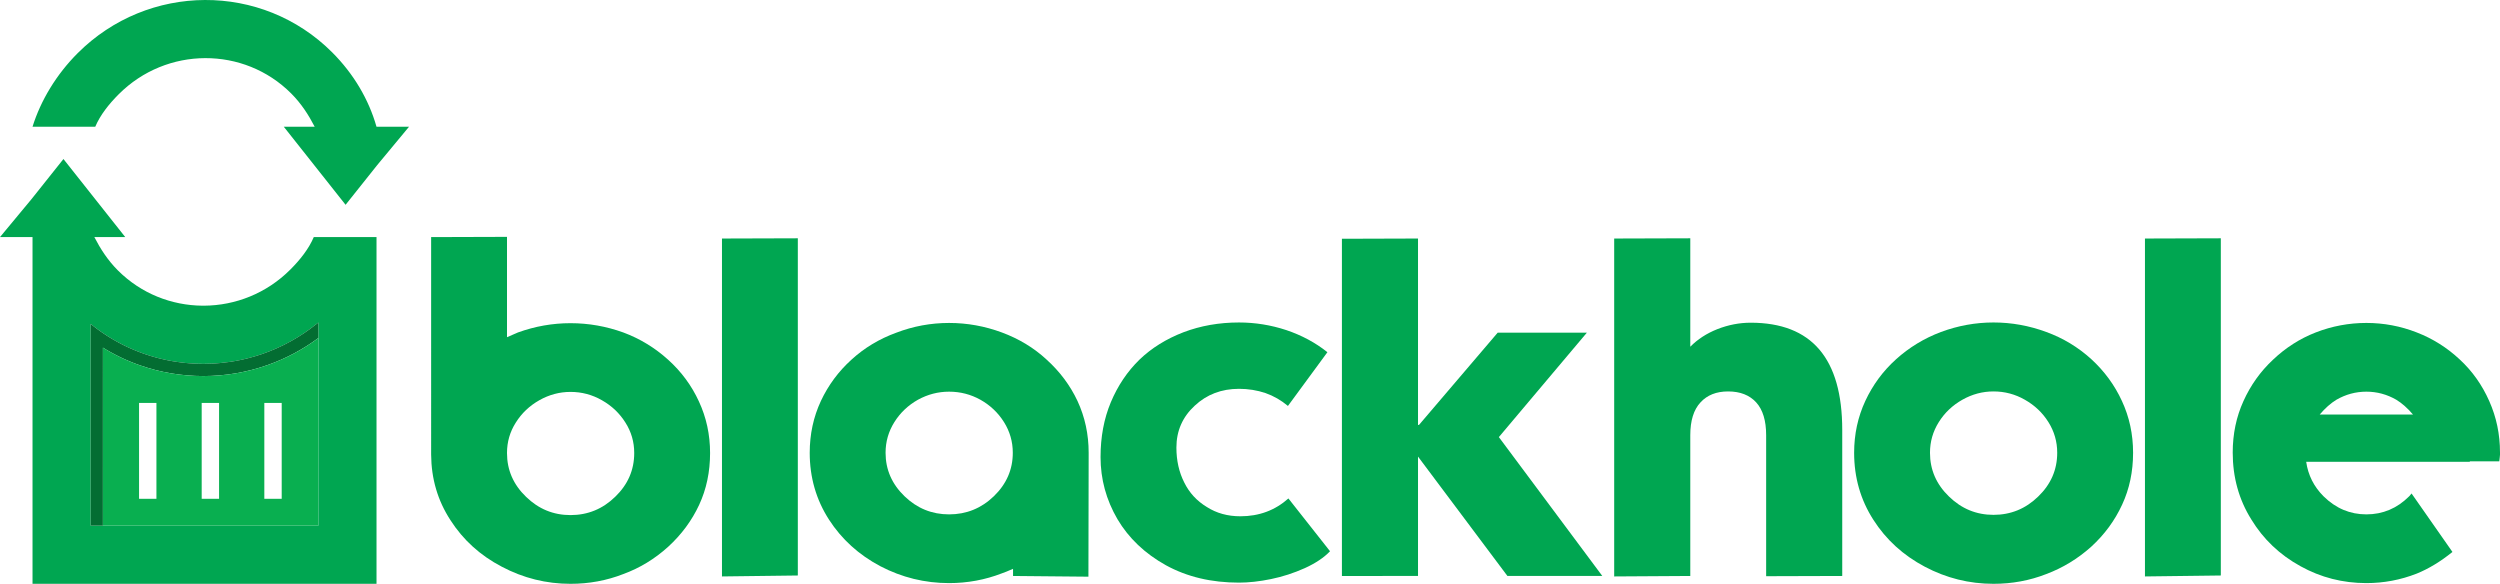 <?xml version="1.0" encoding="utf-8"?>
<!-- Generator: Adobe Illustrator 16.0.0, SVG Export Plug-In . SVG Version: 6.00 Build 0)  -->
<!DOCTYPE svg PUBLIC "-//W3C//DTD SVG 1.1//EN" "http://www.w3.org/Graphics/SVG/1.1/DTD/svg11.dtd">
<svg version="1.1" id="Layer_1" xmlns="http://www.w3.org/2000/svg" xmlns:xlink="http://www.w3.org/1999/xlink" x="0px" y="0px"
	 width="2723.347px" height="635.973px" viewBox="0 0 2723.347 635.973" enable-background="new 0 0 2723.347 635.973"
	 xml:space="preserve">
<g>
	<g>
		<path fill="#00A651" d="M469.655,258.281l82.639-0.257v109.317l5.954-2.593l5.961-2.591c18.648-6.73,37.729-10.101,57.252-10.101
			c19.686,0,38.848,3.37,57.503,10.101c18.132,6.74,34.45,16.671,48.965,29.793c14.324,12.951,25.462,28.065,33.41,45.335
			c8.113,17.444,12.175,36.181,12.175,56.212c0,20.551-3.973,39.375-11.915,56.473c-7.944,17.096-19.168,32.291-33.67,45.592
			c-14.686,13.301-31.01,23.227-48.965,29.787c-18.132,7.082-37.301,10.623-57.503,10.623c-26.429,0-51.387-6.217-74.867-18.652
			c-23.49-12.262-42.139-29.184-55.956-50.771c-13.816-21.244-20.811-44.988-20.982-71.236V258.281z M573.013,541.164
			c13.64,13.297,29.79,19.945,48.448,19.945c18.813,0,35.053-6.648,48.698-19.945c13.811-13.301,20.723-29.186,20.723-47.666
			c0-12.088-3.199-23.141-9.585-33.159c-6.397-10.185-14.938-18.304-25.648-24.353c-10.535-6.037-21.934-9.064-34.188-9.064
			c-11.921,0-23.233,3.027-33.939,9.064c-10.71,6.049-19.261,14.168-25.646,24.353c-6.392,10.019-9.581,21.071-9.581,33.159
			C552.294,511.979,559.196,527.863,573.013,541.164z"/>
		<path fill="#00A651" d="M786.472,259.838l82.629-0.257v367.325l-82.629,1.035V259.838z"/>
		<path fill="#00A651" d="M1103.541,619.652c-5.529,2.422-9.585,4.061-12.178,4.92c-18.307,7.082-37.479,10.625-57.507,10.625
			c-26.426,0-51.377-6.135-74.864-18.396c-23.486-12.434-42.139-29.355-55.955-50.771c-13.988-21.762-20.979-46.02-20.979-72.791
			c0-20.208,4.053-39.025,12.175-56.473c8.116-17.266,19.254-32.291,33.414-45.074c13.991-12.773,30.224-22.535,48.701-29.27
			c18.48-7.08,37.649-10.621,57.509-10.621c19.688,0,38.857,3.455,57.507,10.357c18.654,6.915,34.884,16.76,48.701,29.533
			c14.505,13.126,25.729,28.156,33.674,45.074c8.113,17.447,12.178,36.265,12.178,56.473l-0.26,134.961l-82.115-0.773V619.652z
			 M974.274,459.828c-6.386,10.187-9.581,21.324-9.581,33.41c0,18.304,6.902,34.111,20.719,47.402
			c13.643,13.129,29.793,19.688,48.444,19.688c18.82,0,35.057-6.559,48.702-19.688c13.811-13.291,20.719-29.099,20.719-47.402
			c0-12.086-3.195-23.224-9.581-33.41c-6.392-10.193-14.939-18.31-25.646-24.355c-10.539-5.871-21.937-8.808-34.194-8.808
			c-11.914,0-23.227,2.937-33.937,8.808C989.21,441.519,980.663,449.635,974.274,459.828z"/>
		<path fill="#00A651" d="M1402.998,442.207c-7.432-6.221-15.547-10.885-24.35-13.988c-9.156-3.11-18.832-4.664-29.016-4.664
			c-19,0-35.059,6.135-48.184,18.395c-13.298,12.264-19.946,27.454-19.946,45.589c0,14.163,2.851,26.856,8.551,38.081
			c5.523,11.227,13.726,20.115,24.607,26.68c10.531,6.736,22.709,10.104,36.527,10.104c20.375,0,37.82-6.475,52.324-19.428
			l45.334,57.512c-6.564,6.904-15.719,13.037-27.455,18.389c-11.922,5.355-24.184,9.324-36.785,11.918
			c-12.611,2.586-24.27,3.887-34.973,3.887c-30.053,0-56.561-6.309-79.525-18.914c-22.973-12.777-40.588-29.531-52.846-50.254
			c-12.266-21.07-18.392-43.605-18.392-67.612c0-21.927,3.713-41.79,11.138-59.579c7.597-18.133,18.044-33.678,31.341-46.629
			c13.125-12.605,29.102-22.535,47.925-29.789c18.652-7.077,38.769-10.621,60.359-10.621c17.615,0,34.797,2.764,51.549,8.291
			c16.918,5.699,31.859,13.728,44.814,24.092L1402.998,442.207z"/>
		<path fill="#00A651" d="M1461.8,627.426v-367.33l82.893-0.258v203.091h1.037l85.744-100.507h97.141l-95.846,113.722
			l112.684,151.282h-103.359l-97.4-130.043v130.043H1461.8z"/>
		<path fill="#00A651" d="M1841.296,259.581v118.122c7.945-8.113,17.787-14.504,29.533-19.172c11.914-4.657,24.004-6.99,36.268-6.99
			c66.479,0,99.727,38.943,99.727,116.832v159.053l-82.889,0.256V474.066c0-15.881-3.627-27.799-10.881-35.746
			c-7.254-7.943-17.445-11.918-30.57-11.918c-12.779,0-22.793,3.975-30.049,11.918c-7.424,7.947-11.139,19.865-11.139,35.746
			v153.359l-82.895,0.516V259.838L1841.296,259.581z"/>
		<path fill="#00A651" d="M2096.716,617.32c-23.486-12.434-42.137-29.443-55.953-51.031c-13.988-21.756-20.984-46.111-20.984-73.051
			c0-20.208,4.055-39.025,12.174-56.473c8.117-17.44,19.254-32.551,33.416-45.331c14.338-12.958,30.656-22.882,48.963-29.79
			c18.648-6.904,37.73-10.363,57.248-10.363c19.689,0,38.855,3.459,57.506,10.363c18.137,6.566,34.455,16.41,48.959,29.527
			c14.334,13.132,25.473,28.328,33.42,45.594c8.113,17.447,12.176,36.265,12.176,56.473c0,20.555-3.977,39.375-11.916,56.473
			c-7.945,17.266-19.168,32.551-33.68,45.852c-14.68,13.125-31,23.053-48.959,29.787c-18.129,7.082-37.297,10.623-57.506,10.623
			C2145.158,635.973,2120.197,629.756,2096.716,617.32z M2123.138,540.904c13.641,13.299,29.791,19.945,48.441,19.945
			c18.82,0,35.053-6.646,48.699-19.945c13.811-13.299,20.723-29.186,20.723-47.666c0-12.086-3.193-23.224-9.584-33.41
			c-6.393-10.193-14.943-18.31-25.645-24.355c-10.535-6.046-21.932-9.07-34.193-9.07c-11.92,0-23.227,3.024-33.934,9.07
			c-10.709,6.046-19.26,14.162-25.645,24.355c-6.395,10.187-9.586,21.324-9.586,33.41
			C2102.416,511.719,2109.318,527.605,2123.138,540.904z"/>
		<path fill="#00A651" d="M2336.587,259.838l82.639-0.257v367.325l-82.639,1.035V259.838z"/>
		<path fill="#00A651" d="M2711.685,437.026c7.775,17.45,11.662,36.096,11.662,55.956v2.33c0,0.861-0.092,1.813-0.26,2.85
			l-0.521,4.4h-32.115v0.521h-178.227c2.068,14.505,8.375,27.028,18.912,37.558c13.297,13.129,28.84,19.688,46.625,19.688
			c17.959,0,33.504-6.559,46.625-19.688l0.523-0.514l0.773-1.037l0.777-0.777l0.52-0.779l44.555,63.727
			c-12.779,10.361-25.73,18.225-38.854,23.576c-17.615,6.902-35.928,10.361-54.92,10.361c-25.734,0-49.652-6.135-71.756-18.396
			c-22.625-12.434-40.498-29.438-53.623-51.031c-13.469-21.588-20.201-45.848-20.201-72.787c0-20.209,3.883-38.861,11.654-55.956
			c7.77-17.267,18.475-32.292,32.125-45.075c13.818-13.122,29.354-23.053,46.625-29.793c17.781-6.902,36.174-10.357,55.176-10.357
			c18.992,0,37.305,3.455,54.92,10.357c17.438,6.74,33.07,16.585,46.885,29.533C2693.208,404.304,2703.917,419.408,2711.685,437.026
			z M2577.761,426.665c-11.572,0-22.447,2.937-32.637,8.808c-6.221,3.799-12.266,9.156-18.135,16.059h101.545
			c-5.879-6.902-11.916-12.26-18.133-16.059C2600.208,429.602,2589.332,426.665,2577.761,426.665z"/>
	</g>
	<path fill="#00A651" d="M410.142,138.068c-8.42-29.659-24.826-57.57-48.288-81.045c-76.629-76.616-200.62-75.736-277.238,0.889
		c-23.11,23.107-40.229,51.385-49.192,80.162h68.335c5.415-12.797,14.87-24.725,25.585-35.432
		c52.249-52.261,136.408-52.276,187.788-0.898c11.081,11.076,19.034,23.473,25.678,36.33h-33.66l0,0l33.66,42.512l33.652,42.505
		l34.558-43.386l34.556-41.646L410.142,138.068z"/>
	<path fill="#00A651" d="M341.809,258.26c-5.413,12.795-14.867,24.721-25.58,35.43c-25.99,25.992-59.876,39.063-93.693,39.305
		c-0.724,0.01-1.447,0.01-2.167,0c-33.443-0.297-66.651-13.133-91.928-38.409c-11.078-11.071-19.029-23.472-25.673-36.325
		c-0.002-0.002-0.004-0.003-0.004-0.003h33.662l-33.662-42.512l-33.655-42.509l-34.554,43.391L0,258.268l35.429-0.008v20.501
		v357.204h374.723V277.566V258.26H341.809z M346.817,351.271v8.553v8.383v204.422H98.764V369.713v-8.337v-8.501
		c0.913,0.747,1.838,1.479,2.764,2.204c0.244,0.19,0.486,0.386,0.735,0.575c0.347,0.271,0.697,0.537,1.049,0.803
		c0.259,0.203,0.522,0.404,0.786,0.604c0.349,0.264,0.694,0.523,1.041,0.781c0.271,0.201,0.54,0.399,0.809,0.602
		c0.348,0.257,0.696,0.51,1.045,0.766c0.268,0.197,0.54,0.391,0.811,0.586c0.353,0.256,0.703,0.506,1.057,0.757
		c0.269,0.189,0.539,0.38,0.809,0.569c0.357,0.25,0.713,0.501,1.072,0.752c0.26,0.178,0.515,0.352,0.771,0.529
		c0.375,0.254,0.748,0.512,1.126,0.768c0.13,0.087,0.261,0.171,0.396,0.263c0.852,0.571,1.705,1.136,2.564,1.69
		c0.232,0.155,0.465,0.307,0.7,0.459c0.375,0.238,0.751,0.478,1.129,0.716c0.266,0.169,0.532,0.337,0.8,0.501
		c0.366,0.231,0.74,0.461,1.111,0.693c0.272,0.166,0.546,0.336,0.822,0.505c0.369,0.224,0.74,0.449,1.11,0.671
		c0.275,0.166,0.552,0.33,0.83,0.496c0.37,0.221,0.745,0.441,1.118,0.66c0.275,0.16,0.552,0.318,0.824,0.477
		c0.381,0.221,0.762,0.439,1.141,0.658c0.26,0.146,0.521,0.292,0.783,0.439c0.397,0.223,0.795,0.449,1.19,0.668
		c0.17,0.093,0.338,0.185,0.508,0.274c0.894,0.495,1.796,0.979,2.697,1.458c0.2,0.104,0.399,0.213,0.6,0.318
		c0.407,0.21,0.811,0.421,1.218,0.627c0.26,0.137,0.521,0.275,0.782,0.408c0.399,0.199,0.789,0.396,1.184,0.598
		c0.275,0.134,0.549,0.275,0.827,0.41c0.39,0.193,0.784,0.387,1.179,0.58c0.275,0.131,0.553,0.268,0.831,0.402
		c0.396,0.189,0.792,0.379,1.185,0.565c0.275,0.132,0.551,0.257,0.826,0.384c0.4,0.189,0.801,0.378,1.209,0.563
		c0.259,0.118,0.516,0.234,0.775,0.352c0.422,0.191,0.841,0.385,1.267,0.574c0.179,0.076,0.353,0.149,0.527,0.228
		c1.015,0.45,2.033,0.89,3.058,1.321c0.108,0.043,0.219,0.092,0.329,0.136c0.44,0.185,0.881,0.364,1.324,0.548
		c0.246,0.1,0.491,0.2,0.737,0.303c0.423,0.168,0.841,0.336,1.266,0.504c0.27,0.104,0.535,0.211,0.803,0.318
		c0.418,0.16,0.835,0.321,1.251,0.482c0.273,0.105,0.546,0.209,0.818,0.314c0.416,0.154,0.836,0.314,1.257,0.469
		c0.266,0.1,0.536,0.195,0.807,0.296c0.426,0.155,0.851,0.31,1.277,0.466c0.251,0.086,0.501,0.174,0.749,0.264
		c0.453,0.154,0.904,0.314,1.352,0.468c0.17,0.063,0.338,0.116,0.503,0.173c1.648,0.563,3.296,1.102,4.956,1.615
		c0.214,0.069,0.429,0.139,0.644,0.204c0.454,0.14,0.907,0.278,1.358,0.411c0.252,0.076,0.505,0.15,0.755,0.229
		c0.443,0.131,0.887,0.26,1.335,0.388c0.259,0.072,0.519,0.147,0.78,0.22c0.444,0.127,0.89,0.254,1.333,0.373
		c0.257,0.071,0.511,0.142,0.767,0.212c0.452,0.122,0.908,0.245,1.36,0.364c0.235,0.064,0.471,0.121,0.705,0.182
		c0.478,0.123,0.956,0.249,1.436,0.368c0.151,0.038,0.305,0.077,0.462,0.112c1.737,0.436,3.483,0.842,5.232,1.228
		c0.165,0.036,0.326,0.071,0.489,0.11c0.493,0.105,0.983,0.207,1.476,0.309c0.222,0.049,0.45,0.095,0.676,0.141
		c0.472,0.098,0.947,0.192,1.423,0.285c0.239,0.05,0.476,0.094,0.717,0.14c0.473,0.093,0.948,0.184,1.419,0.269
		c0.237,0.045,0.473,0.09,0.708,0.133c0.481,0.088,0.965,0.172,1.446,0.258c0.216,0.037,0.425,0.072,0.638,0.108
		c0.51,0.089,1.02,0.175,1.529,0.259c0.127,0.021,0.255,0.039,0.382,0.057c1.867,0.301,3.736,0.578,5.609,0.822
		c0.074,0.006,0.151,0.02,0.228,0.029c0.54,0.07,1.075,0.135,1.613,0.2c0.185,0.024,0.371,0.046,0.557,0.067
		c0.508,0.061,1.019,0.117,1.529,0.176c0.208,0.023,0.419,0.046,0.631,0.068c0.503,0.053,1.007,0.104,1.51,0.156
		c0.212,0.02,0.422,0.043,0.633,0.062c0.511,0.049,1.026,0.099,1.533,0.142c0.186,0.016,0.372,0.035,0.557,0.051
		c0.542,0.046,1.081,0.086,1.623,0.13c0.098,0.007,0.198,0.016,0.296,0.021c2.562,0.197,5.129,0.339,7.691,0.431
		c0.138,0.008,0.268,0.013,0.402,0.016c0.548,0.02,1.094,0.035,1.638,0.047c0.178,0.004,0.352,0.014,0.529,0.016
		c0.532,0.013,1.07,0.023,1.603,0.026c0.182,0.003,0.359,0.008,0.535,0.009c0.54,0.01,1.089,0.013,1.63,0.016
		c0.153,0,0.306,0,0.459,0c0.573,0,1.146,0,1.717-0.003c0.07,0,0.138,0,0.208,0c2.641-0.021,5.283-0.098,7.918-0.225
		c0.073-0.003,0.144-0.005,0.211-0.008c0.584-0.03,1.173-0.063,1.758-0.098c0.134-0.008,0.268-0.017,0.402-0.022
		c0.566-0.035,1.134-0.07,1.697-0.109c0.146-0.012,0.291-0.021,0.437-0.033c0.566-0.037,1.137-0.083,1.704-0.131
		c0.124-0.007,0.246-0.016,0.369-0.025c0.603-0.053,1.2-0.102,1.798-0.158c0.04-0.006,0.075-0.007,0.116-0.01
		c3.341-0.307,6.675-0.694,9.999-1.176c0.084-0.012,0.173-0.021,0.26-0.034c0.595-0.09,1.188-0.177,1.787-0.269
		c0.109-0.019,0.219-0.029,0.326-0.051c0.595-0.094,1.189-0.188,1.786-0.286c0.084-0.017,0.174-0.027,0.269-0.046
		c0.618-0.104,1.24-0.206,1.862-0.32c0.011-0.002,0.025-0.004,0.039-0.004c1.679-0.299,3.356-0.617,5.029-0.955
		c1.676-0.344,3.347-0.709,5.014-1.092c0.039-0.008,0.078-0.018,0.119-0.029c0.619-0.143,1.243-0.287,1.86-0.441
		c0.072-0.016,0.147-0.034,0.221-0.051c0.613-0.152,1.228-0.301,1.84-0.459c0.063-0.016,0.123-0.029,0.185-0.046
		c0.694-0.177,1.387-0.359,2.079-0.538c3.935-1.051,7.84-2.223,11.718-3.514c0.043-0.014,0.081-0.027,0.126-0.04
		c0.628-0.211,1.249-0.422,1.874-0.641c0.04-0.013,0.073-0.024,0.11-0.034c2.289-0.795,4.563-1.628,6.827-2.51
		c2.26-0.881,4.508-1.802,6.743-2.767c0.021-0.005,0.034-0.014,0.051-0.022c0.625-0.27,1.252-0.542,1.875-0.822
		c0.024-0.009,0.042-0.016,0.063-0.025c2.554-1.139,5.091-2.332,7.603-3.582c2.515-1.25,5.005-2.559,7.477-3.923
		c0.007-0.005,0.022-0.013,0.033-0.017c2.473-1.365,4.919-2.789,7.346-4.27c2.424-1.48,4.824-3.014,7.193-4.607
		c0.014-0.009,0.022-0.017,0.033-0.022c4.74-3.185,9.373-6.599,13.883-10.239c0.02-0.015,0.033-0.025,0.054-0.041
		c0.555-0.447,1.111-0.898,1.66-1.355c0.005-0.002,0.006-0.006,0.008-0.007C346.819,351.27,346.817,351.271,346.817,351.271z"/>
	<path fill="none" d="M132.508,389.785c0.467,0.22,0.932,0.436,1.397,0.654C133.439,390.221,132.975,390.005,132.508,389.785z"/>
	<path fill="none" d="M141.642,393.829c0.169,0.071,0.336,0.143,0.504,0.213C141.978,393.972,141.811,393.9,141.642,393.829z"/>
	<path fill="none" d="M134.65,390.78c0.263,0.118,0.52,0.237,0.779,0.356C135.17,391.018,134.913,390.898,134.65,390.78z"/>
	<path fill="none" d="M139.935,393.115c0.214,0.089,0.433,0.182,0.65,0.273C140.367,393.297,140.148,393.204,139.935,393.115z"/>
	<path fill="none" d="M129.443,388.307c0.311,0.152,0.618,0.304,0.929,0.455C130.062,388.61,129.754,388.459,129.443,388.307z"/>
	<path fill="none" d="M136.234,391.5c0.24,0.105,0.48,0.209,0.716,0.32C136.715,391.709,136.475,391.605,136.234,391.5z"/>
	<path fill="none" d="M130.943,389.035c0.3,0.145,0.597,0.291,0.896,0.432C131.54,389.326,131.243,389.18,130.943,389.035z"/>
	<path fill="none" d="M115.741,380.896c0.401,0.236,0.795,0.471,1.196,0.701C116.536,381.367,116.143,381.133,115.741,380.896z"/>
	<path fill="none" d="M116.956,381.613c1.179,0.682,2.366,1.355,3.558,2.016C119.322,382.969,118.135,382.295,116.956,381.613z"/>
	<path fill="none" d="M112.135,378.719c1.182,0.729,2.368,1.448,3.563,2.152C114.503,380.167,113.316,379.448,112.135,378.719z"/>
	<path fill="none" d="M125.765,386.445c0.344,0.181,0.689,0.356,1.035,0.535C126.454,386.802,126.108,386.626,125.765,386.445z"/>
	<path fill="none" d="M127.052,387.105c0.651,0.332,1.307,0.666,1.965,0.988C128.358,387.771,127.703,387.438,127.052,387.105z"/>
	<path fill="none" d="M121.917,384.402c1.155,0.63,2.318,1.248,3.482,1.854C124.235,385.65,123.072,385.032,121.917,384.402z"/>
	<path fill="none" d="M120.702,383.736c0.374,0.207,0.754,0.416,1.135,0.623C121.456,384.152,121.076,383.943,120.702,383.736z"/>
	<path fill="none" d="M138.354,392.438c0.203,0.088,0.41,0.175,0.613,0.264C138.764,392.612,138.557,392.525,138.354,392.438z"/>
	<path fill="none" d="M149.018,396.723c0.148,0.057,0.308,0.111,0.457,0.17C149.325,396.834,149.166,396.779,149.018,396.723z"/>
	<path fill="none" d="M147.16,396.023c0.085,0.033,0.176,0.07,0.264,0.104C147.336,396.094,147.245,396.057,147.16,396.023z"/>
	<path fill="none" d="M150.688,397.332c0.158,0.059,0.318,0.111,0.475,0.172C151.007,397.443,150.847,397.391,150.688,397.332z"/>
	<path fill="none" d="M145.285,395.302c0.182,0.069,0.36,0.141,0.544,0.206C145.646,395.442,145.467,395.371,145.285,395.302z"/>
	<path fill="none" d="M143.656,394.654c0.167,0.066,0.335,0.134,0.508,0.203C143.991,394.788,143.823,394.721,143.656,394.654z"/>
	<path fill="#036D32" d="M126.8,386.98c0.084,0.043,0.168,0.084,0.252,0.125C126.968,387.064,126.884,387.023,126.8,386.98z"/>
	<path fill="#036D32" d="M151.163,397.504c0.54,0.195,1.082,0.384,1.624,0.573C152.245,397.888,151.703,397.699,151.163,397.504z"/>
	<path fill="#036D32" d="M125.399,386.256c0.122,0.065,0.243,0.127,0.365,0.189C125.643,386.383,125.521,386.321,125.399,386.256z"
		/>
	<path fill="#036D32" d="M121.837,384.359c0.027,0.014,0.053,0.029,0.08,0.043C121.89,384.389,121.864,384.373,121.837,384.359z"/>
	<path fill="#036D32" d="M115.698,380.871c0.013,0.014,0.031,0.02,0.043,0.025C115.729,380.891,115.711,380.885,115.698,380.871z"/>
	<path fill="#036D32" d="M116.938,381.598c0.008,0.005,0.012,0.01,0.019,0.016C116.949,381.607,116.945,381.603,116.938,381.598z"/>
	<path fill="#036D32" d="M120.514,383.629c0.057,0.037,0.122,0.07,0.188,0.107C120.636,383.699,120.57,383.666,120.514,383.629z"/>
	<path fill="#036D32" d="M346.812,351.275c-0.549,0.457-1.105,0.908-1.66,1.355c-0.021,0.016-0.034,0.026-0.054,0.041
		c-4.511,3.641-9.143,7.055-13.883,10.239c-0.011,0.006-0.02,0.014-0.033,0.022c-2.369,1.594-4.77,3.127-7.193,4.607
		c-2.427,1.48-4.873,2.904-7.346,4.27c-0.011,0.004-0.026,0.012-0.033,0.017c-2.472,1.364-4.962,2.673-7.477,3.923
		c-2.512,1.25-5.049,2.443-7.603,3.582c-0.021,0.01-0.039,0.017-0.063,0.025c-0.623,0.28-1.25,0.553-1.875,0.822
		c-0.017,0.009-0.03,0.018-0.051,0.022c-2.235,0.965-4.483,1.886-6.743,2.767c-2.265,0.882-4.538,1.715-6.827,2.51
		c-0.037,0.01-0.07,0.021-0.11,0.034c-0.625,0.219-1.246,0.43-1.874,0.641c-0.045,0.013-0.083,0.026-0.126,0.04
		c-3.878,1.295-7.783,2.463-11.718,3.514c-0.692,0.179-1.385,0.361-2.079,0.538c-0.062,0.017-0.122,0.03-0.185,0.046
		c-0.612,0.158-1.227,0.307-1.84,0.459c-0.073,0.017-0.148,0.035-0.221,0.051c-0.617,0.154-1.241,0.299-1.86,0.441
		c-0.041,0.012-0.08,0.021-0.119,0.029c-1.667,0.383-3.338,0.748-5.014,1.092c-1.673,0.338-3.351,0.656-5.029,0.955
		c-0.014,0-0.028,0.002-0.039,0.004c-0.622,0.114-1.244,0.217-1.862,0.32c-0.095,0.019-0.185,0.029-0.269,0.046
		c-0.597,0.099-1.191,0.192-1.786,0.286c-0.107,0.021-0.217,0.032-0.326,0.051c-0.599,0.092-1.192,0.179-1.787,0.269
		c-0.087,0.013-0.176,0.022-0.26,0.034c-3.324,0.481-6.658,0.869-9.999,1.176c-0.041,0.003-0.076,0.004-0.116,0.01
		c-0.598,0.057-1.195,0.105-1.798,0.158c-0.123,0.01-0.245,0.019-0.369,0.025c-0.567,0.048-1.138,0.094-1.704,0.131
		c-0.146,0.012-0.291,0.021-0.437,0.033c-0.563,0.039-1.131,0.074-1.697,0.109c-0.135,0.006-0.269,0.015-0.402,0.022
		c-0.585,0.035-1.174,0.067-1.758,0.098c-0.067,0.003-0.138,0.005-0.211,0.008c-2.635,0.127-5.277,0.203-7.918,0.225
		c-0.07,0-0.138,0-0.208,0c-0.571,0.003-1.144,0.003-1.717,0.003c-0.153,0-0.306,0-0.459,0c-0.541-0.003-1.09-0.006-1.63-0.016
		c-0.176-0.001-0.354-0.006-0.535-0.009c-0.532-0.003-1.07-0.014-1.603-0.026c-0.178-0.002-0.352-0.012-0.529-0.016
		c-0.544-0.012-1.09-0.027-1.638-0.047c-0.135-0.003-0.265-0.008-0.402-0.016c-2.563-0.092-5.13-0.233-7.691-0.431
		c-0.098-0.006-0.198-0.015-0.296-0.021c-0.542-0.044-1.081-0.084-1.623-0.13c-0.185-0.016-0.371-0.035-0.557-0.051
		c-0.507-0.043-1.022-0.093-1.533-0.142c-0.211-0.019-0.421-0.042-0.633-0.062c-0.503-0.052-1.007-0.104-1.51-0.156
		c-0.212-0.022-0.423-0.045-0.631-0.068c-0.511-0.059-1.021-0.115-1.529-0.176c-0.186-0.021-0.372-0.043-0.557-0.067
		c-0.538-0.065-1.073-0.13-1.613-0.2c-0.076-0.01-0.153-0.023-0.228-0.029c-1.873-0.244-3.742-0.521-5.609-0.822
		c-0.127-0.018-0.255-0.035-0.382-0.057c-0.51-0.084-1.02-0.17-1.529-0.259c-0.213-0.036-0.422-0.071-0.638-0.108
		c-0.481-0.086-0.965-0.17-1.446-0.258c-0.235-0.043-0.471-0.088-0.708-0.133c-0.471-0.085-0.946-0.176-1.419-0.269
		c-0.241-0.046-0.478-0.09-0.717-0.14c-0.476-0.093-0.951-0.188-1.423-0.285c-0.226-0.046-0.454-0.092-0.676-0.141
		c-0.492-0.102-0.982-0.203-1.476-0.309c-0.163-0.039-0.324-0.074-0.489-0.11c-1.749-0.386-3.495-0.792-5.232-1.228
		c-0.157-0.035-0.311-0.074-0.462-0.112c-0.479-0.119-0.958-0.245-1.436-0.368c-0.234-0.061-0.47-0.117-0.705-0.182
		c-0.452-0.119-0.908-0.242-1.36-0.364c-0.256-0.07-0.51-0.141-0.767-0.212c-0.443-0.119-0.889-0.246-1.333-0.373
		c-0.262-0.072-0.521-0.147-0.78-0.22c-0.448-0.128-0.892-0.257-1.335-0.388c-0.25-0.078-0.503-0.152-0.755-0.229
		c-0.451-0.133-0.904-0.271-1.358-0.411c-0.215-0.065-0.43-0.135-0.644-0.204c-1.66-0.514-3.308-1.053-4.956-1.615
		c-0.165-0.057-0.333-0.11-0.503-0.173c-0.447-0.153-0.898-0.313-1.352-0.468c-0.248-0.09-0.498-0.178-0.749-0.264
		c-0.427-0.156-0.852-0.311-1.277-0.466c-0.271-0.101-0.541-0.196-0.807-0.296c-0.421-0.154-0.841-0.314-1.257-0.469
		c-0.272-0.105-0.545-0.209-0.818-0.314c-0.416-0.161-0.833-0.322-1.251-0.482c-0.268-0.107-0.533-0.214-0.803-0.318
		c-0.425-0.168-0.843-0.336-1.266-0.504c-0.246-0.103-0.491-0.203-0.737-0.303c-0.443-0.184-0.884-0.363-1.324-0.548
		c-0.11-0.044-0.221-0.093-0.329-0.136c-1.024-0.432-2.043-0.871-3.058-1.321c-0.175-0.078-0.349-0.151-0.527-0.228
		c-0.426-0.189-0.845-0.383-1.267-0.574c-0.26-0.117-0.517-0.233-0.775-0.352c-0.408-0.185-0.809-0.373-1.209-0.563
		c-0.275-0.127-0.551-0.252-0.826-0.384c-0.393-0.187-0.789-0.376-1.185-0.565c-0.278-0.135-0.556-0.271-0.831-0.402
		c-0.395-0.193-0.789-0.387-1.179-0.58c-0.278-0.135-0.552-0.276-0.827-0.41c-0.395-0.201-0.784-0.398-1.184-0.598
		c-0.262-0.133-0.522-0.271-0.782-0.408c-0.407-0.206-0.811-0.417-1.218-0.627c-0.2-0.105-0.399-0.215-0.6-0.318
		c-0.901-0.479-1.804-0.963-2.697-1.458c-0.17-0.09-0.338-0.182-0.508-0.274c-0.396-0.219-0.793-0.445-1.19-0.668
		c-0.262-0.147-0.523-0.293-0.783-0.439c-0.379-0.219-0.76-0.438-1.141-0.658c-0.272-0.158-0.549-0.316-0.824-0.477
		c-0.373-0.219-0.748-0.439-1.118-0.66c-0.278-0.166-0.555-0.33-0.83-0.496c-0.37-0.222-0.741-0.447-1.11-0.671
		c-0.276-0.169-0.55-0.339-0.822-0.505c-0.371-0.232-0.745-0.462-1.111-0.693c-0.268-0.164-0.534-0.332-0.8-0.501
		c-0.378-0.238-0.754-0.478-1.129-0.716c-0.235-0.152-0.468-0.304-0.7-0.459c-0.859-0.555-1.713-1.119-2.564-1.69
		c-0.135-0.092-0.266-0.176-0.396-0.263c-0.179-0.121-0.355-0.242-0.532-0.361c-0.196-0.137-0.396-0.273-0.594-0.406
		c-0.257-0.178-0.512-0.352-0.771-0.529c-0.359-0.251-0.715-0.502-1.072-0.752c-0.27-0.189-0.54-0.38-0.809-0.569
		c-0.354-0.251-0.704-0.501-1.057-0.757c-0.271-0.195-0.543-0.389-0.811-0.586c-0.349-0.256-0.697-0.509-1.045-0.766
		c-0.269-0.202-0.538-0.4-0.809-0.602c-0.347-0.258-0.692-0.518-1.041-0.781c-0.264-0.199-0.527-0.4-0.786-0.604
		c-0.352-0.266-0.702-0.532-1.049-0.803c-0.249-0.189-0.491-0.385-0.735-0.575c-0.926-0.725-1.851-1.457-2.764-2.204v8.501v8.337
		v202.916h13.342V378.702c0.009,0.006,0.019,0.009,0.029,0.017c1.182,0.729,2.368,1.448,3.563,2.152
		c0.013,0.014,0.031,0.02,0.043,0.025c0.401,0.236,0.795,0.471,1.196,0.701c0.008,0.005,0.012,0.01,0.019,0.016
		c1.179,0.682,2.366,1.355,3.558,2.016c0.057,0.037,0.122,0.07,0.188,0.107c0.374,0.207,0.754,0.416,1.135,0.623
		c0.027,0.014,0.053,0.029,0.08,0.043c1.155,0.63,2.318,1.248,3.482,1.854c0.122,0.065,0.243,0.127,0.365,0.189
		c0.344,0.181,0.689,0.356,1.035,0.535c0.084,0.043,0.168,0.084,0.252,0.125c0.651,0.332,1.307,0.666,1.965,0.988
		c0.143,0.07,0.285,0.143,0.427,0.213c0.311,0.152,0.618,0.304,0.929,0.455c0.19,0.09,0.382,0.184,0.571,0.273
		c0.3,0.145,0.597,0.291,0.896,0.432c0.222,0.105,0.446,0.211,0.668,0.318c0.467,0.22,0.932,0.436,1.397,0.654
		c0.248,0.111,0.496,0.227,0.745,0.341c0.263,0.118,0.52,0.237,0.779,0.356c0.27,0.123,0.539,0.244,0.805,0.363
		c0.24,0.105,0.48,0.209,0.716,0.32c0.469,0.205,0.936,0.412,1.403,0.617c0.203,0.088,0.41,0.175,0.613,0.264
		c0.321,0.136,0.641,0.275,0.968,0.414c0.214,0.089,0.433,0.182,0.65,0.273c0.352,0.146,0.7,0.294,1.057,0.44
		c0.169,0.071,0.336,0.143,0.504,0.213c0.502,0.203,1.003,0.409,1.511,0.612c0.167,0.066,0.335,0.134,0.508,0.203
		c0.373,0.146,0.749,0.296,1.121,0.444c0.182,0.069,0.36,0.141,0.544,0.206c0.44,0.176,0.886,0.346,1.331,0.516
		c0.085,0.033,0.176,0.07,0.264,0.104c0.529,0.199,1.062,0.4,1.594,0.596c0.148,0.057,0.308,0.111,0.457,0.17
		c0.405,0.148,0.808,0.297,1.214,0.439c0.158,0.059,0.318,0.111,0.475,0.172c0.54,0.195,1.082,0.384,1.624,0.573
		c22.075,7.688,45.185,11.589,68.684,11.589h0.019c23.978,0,47.583-4.051,70.163-12.043c19.784-7.002,38.314-16.889,55.165-29.416
		v-8.383v-8.553C346.816,351.273,346.814,351.273,346.812,351.275z"/>
	<path fill="#036D32" d="M140.585,393.389c0.352,0.146,0.7,0.294,1.057,0.44C141.285,393.683,140.937,393.535,140.585,393.389z"/>
	<path fill="#036D32" d="M144.164,394.857c0.373,0.146,0.749,0.296,1.121,0.444C144.913,395.153,144.537,395.004,144.164,394.857z"
		/>
	<path fill="#036D32" d="M136.95,391.82c0.469,0.205,0.936,0.412,1.403,0.617C137.886,392.232,137.419,392.025,136.95,391.82z"/>
	<path fill="#036D32" d="M135.43,391.137c0.27,0.123,0.539,0.244,0.805,0.363C135.969,391.381,135.699,391.26,135.43,391.137z"/>
	<path fill="#036D32" d="M145.829,395.508c0.44,0.176,0.886,0.346,1.331,0.516C146.715,395.854,146.27,395.684,145.829,395.508z"/>
	<path fill="#036D32" d="M138.967,392.701c0.321,0.136,0.641,0.275,0.968,0.414C139.607,392.977,139.288,392.837,138.967,392.701z"
		/>
	<path fill="#036D32" d="M142.146,394.042c0.502,0.203,1.003,0.409,1.511,0.612C143.148,394.451,142.647,394.245,142.146,394.042z"
		/>
	<path fill="#036D32" d="M133.905,390.439c0.248,0.111,0.496,0.227,0.745,0.341C134.401,390.666,134.153,390.551,133.905,390.439z"
		/>
	<path fill="#036D32" d="M149.475,396.893c0.405,0.148,0.808,0.297,1.214,0.439C150.282,397.189,149.88,397.041,149.475,396.893z"/>
	<path fill="#036D32" d="M130.372,388.762c0.19,0.09,0.382,0.184,0.571,0.273C130.754,388.945,130.563,388.852,130.372,388.762z"/>
	<path fill="#036D32" d="M129.017,388.094c0.143,0.07,0.285,0.143,0.427,0.213C129.302,388.236,129.159,388.164,129.017,388.094z"/>
	<path fill="#036D32" d="M147.424,396.127c0.529,0.199,1.062,0.4,1.594,0.596C148.485,396.527,147.953,396.326,147.424,396.127z"/>
	<path fill="#036D32" d="M131.84,389.467c0.222,0.105,0.446,0.211,0.668,0.318C132.286,389.678,132.062,389.572,131.84,389.467z"/>
	<path fill="#09AF50" d="M291.652,397.623c-22.58,7.992-46.186,12.043-70.163,12.043h-0.019c-23.499,0-46.608-3.9-68.684-11.589
		c-0.542-0.189-1.084-0.378-1.624-0.573c-0.156-0.061-0.316-0.113-0.475-0.172c-0.406-0.143-0.809-0.291-1.214-0.439
		c-0.149-0.059-0.309-0.113-0.457-0.17c-0.532-0.195-1.064-0.396-1.594-0.596c-0.088-0.033-0.179-0.07-0.264-0.104
		c-0.445-0.17-0.891-0.34-1.331-0.516c-0.184-0.065-0.362-0.137-0.544-0.206c-0.372-0.148-0.748-0.298-1.121-0.444
		c-0.173-0.069-0.341-0.137-0.508-0.203c-0.508-0.203-1.009-0.409-1.511-0.612c-0.168-0.07-0.335-0.142-0.504-0.213
		c-0.356-0.146-0.705-0.294-1.057-0.44c-0.218-0.092-0.437-0.185-0.65-0.273c-0.327-0.139-0.646-0.278-0.968-0.414
		c-0.203-0.089-0.41-0.176-0.613-0.264c-0.468-0.205-0.935-0.412-1.403-0.617c-0.235-0.111-0.476-0.215-0.716-0.32
		c-0.266-0.119-0.535-0.24-0.805-0.363c-0.26-0.119-0.517-0.238-0.779-0.356c-0.249-0.114-0.497-0.229-0.745-0.341
		c-0.466-0.219-0.931-0.435-1.397-0.654c-0.222-0.107-0.446-0.213-0.668-0.318c-0.3-0.141-0.597-0.287-0.896-0.432
		c-0.189-0.09-0.381-0.184-0.571-0.273c-0.311-0.151-0.618-0.303-0.929-0.455c-0.142-0.07-0.284-0.143-0.427-0.213
		c-0.658-0.322-1.313-0.656-1.965-0.988c-0.084-0.041-0.168-0.082-0.252-0.125c-0.346-0.179-0.691-0.354-1.035-0.535
		c-0.122-0.063-0.243-0.124-0.365-0.189c-1.164-0.605-2.327-1.224-3.482-1.854c-0.027-0.014-0.053-0.029-0.08-0.043
		c-0.381-0.207-0.761-0.416-1.135-0.623c-0.066-0.037-0.132-0.07-0.188-0.107c-1.191-0.66-2.379-1.334-3.558-2.016
		c-0.007-0.006-0.011-0.011-0.019-0.016c-0.401-0.23-0.795-0.465-1.196-0.701c-0.012-0.006-0.03-0.012-0.043-0.025
		c-1.195-0.704-2.382-1.423-3.563-2.152c-0.011-0.008-0.021-0.011-0.029-0.017v193.927h234.712V368.207
		C329.967,380.734,311.437,390.621,291.652,397.623z M170.405,543.355h-18.928V438.943h18.928V543.355z M238.633,543.355h-18.927
		V438.943h18.927V543.355z M306.862,543.355h-18.924V438.943h18.924V543.355z"/>
</g>
</svg>
